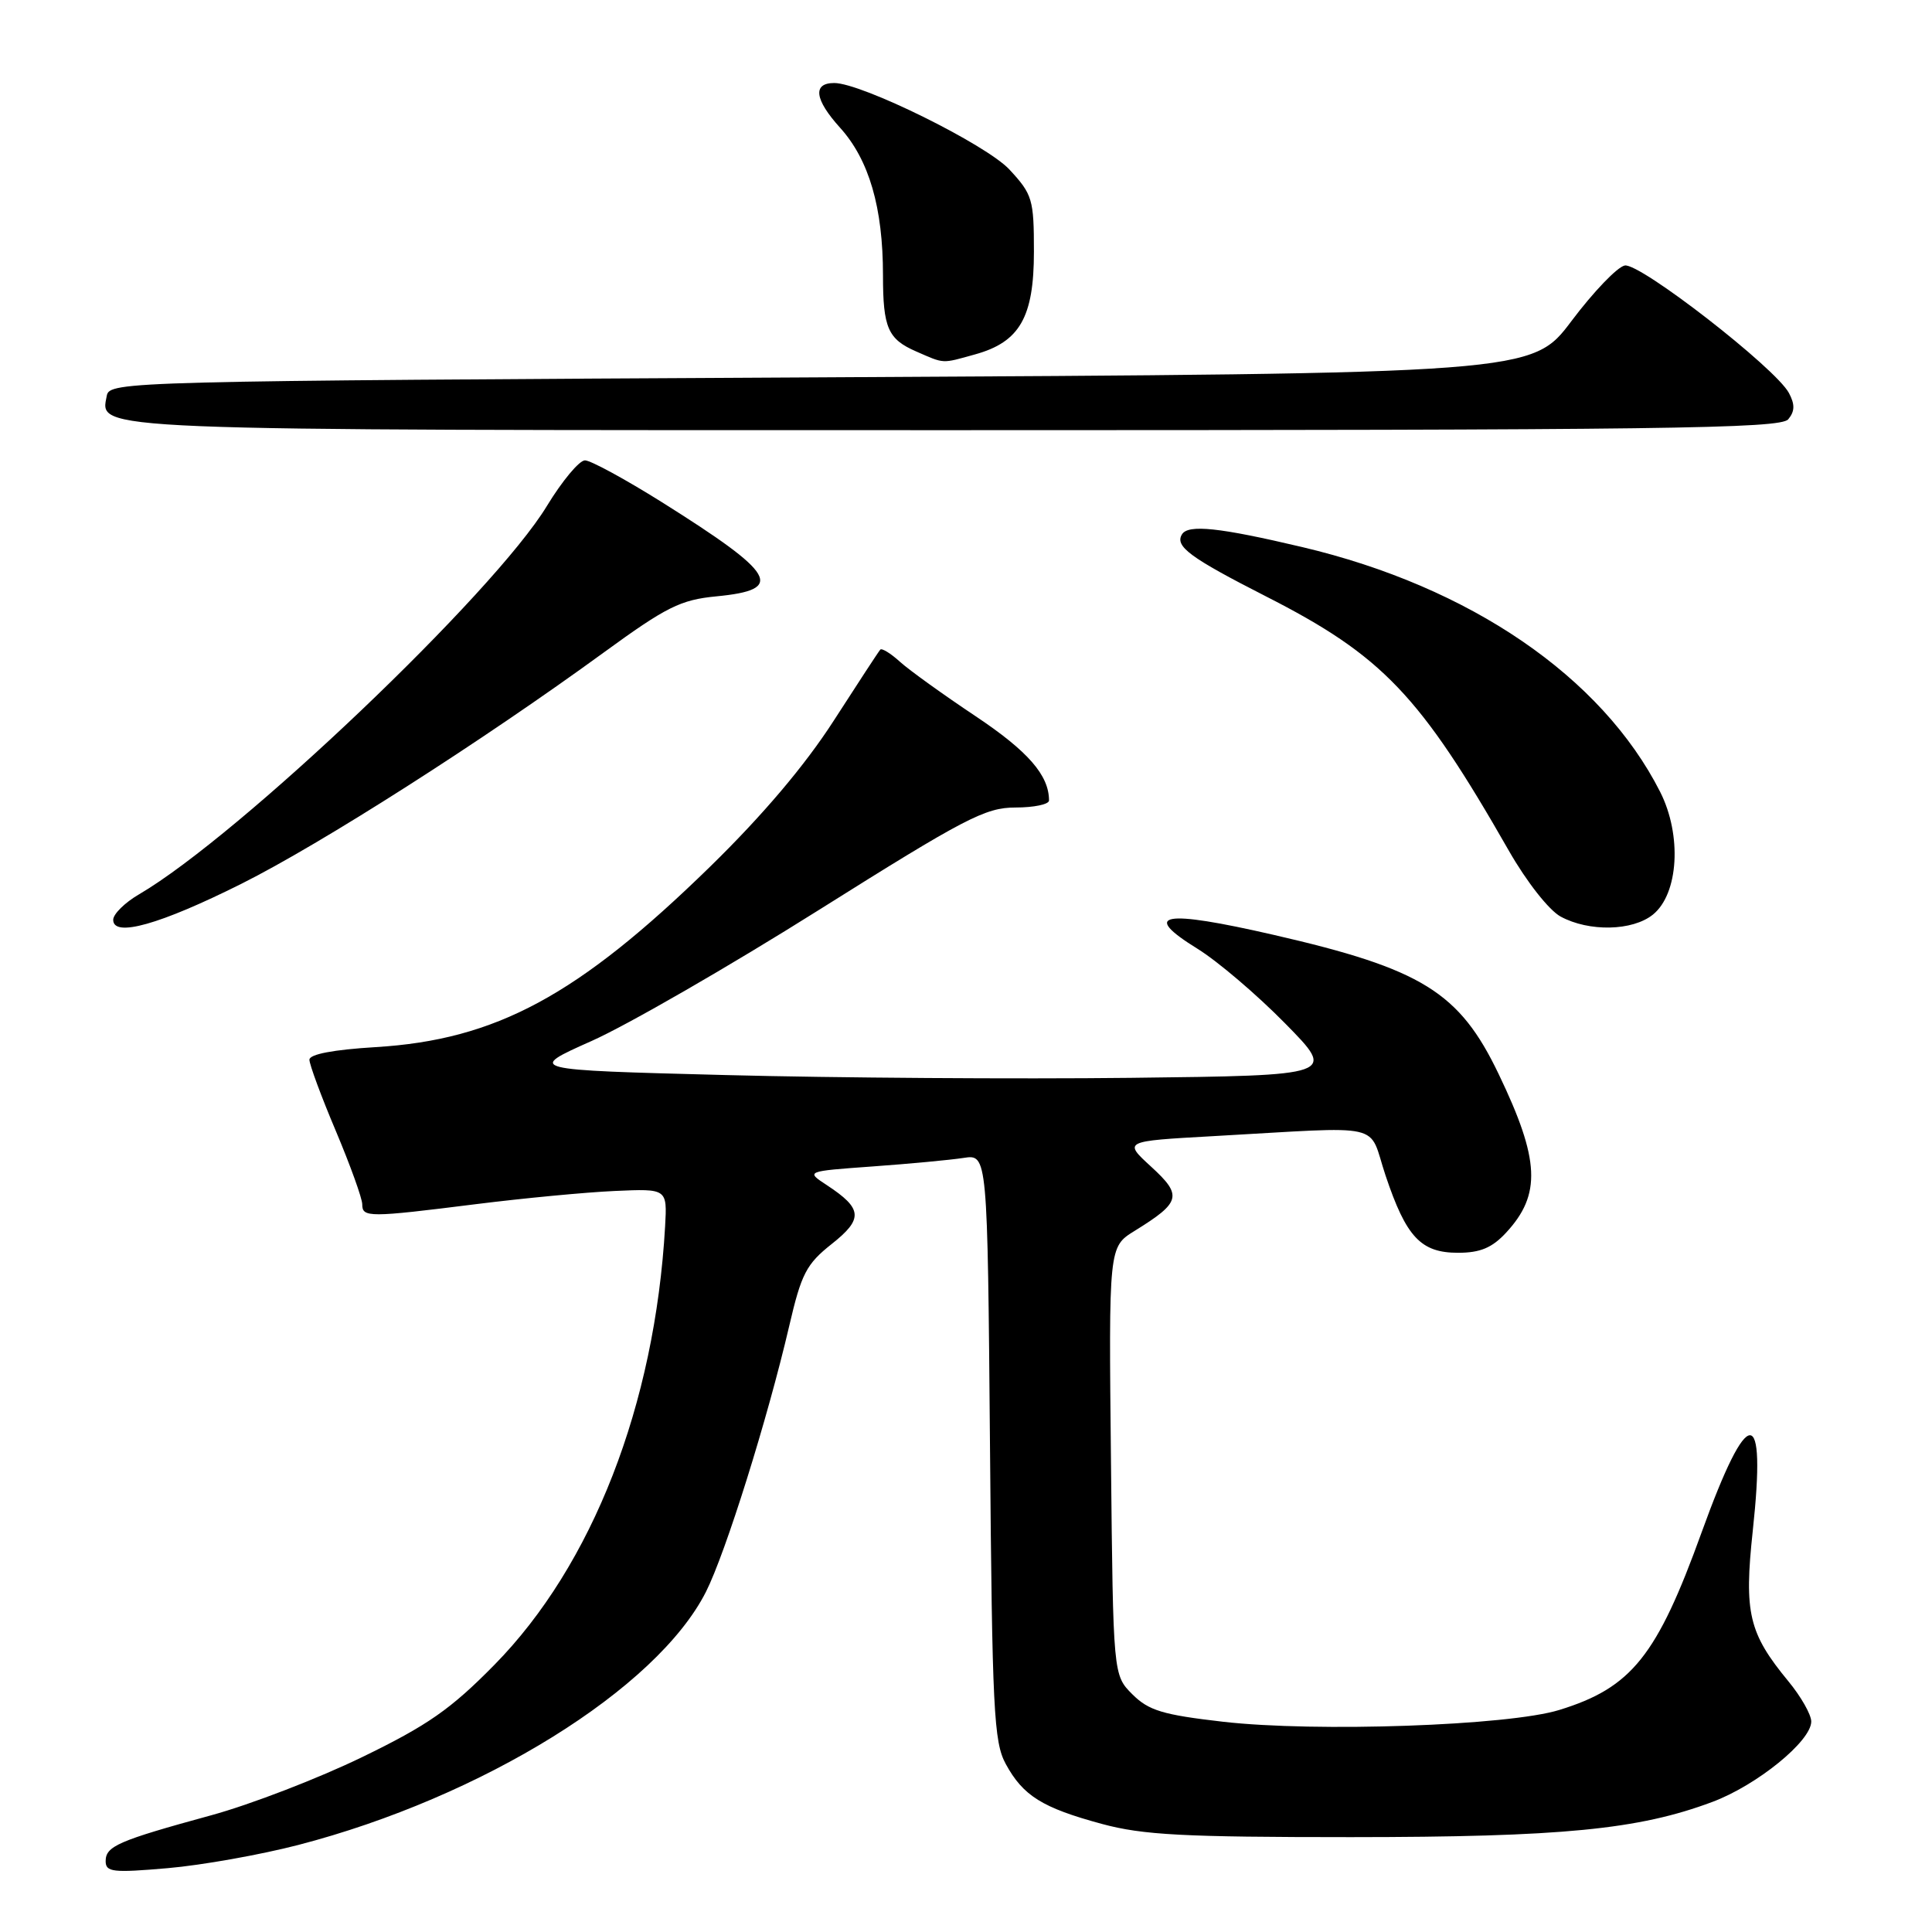 <?xml version="1.0" encoding="UTF-8" standalone="no"?>
<!DOCTYPE svg PUBLIC "-//W3C//DTD SVG 1.1//EN" "http://www.w3.org/Graphics/SVG/1.1/DTD/svg11.dtd" >
<svg xmlns="http://www.w3.org/2000/svg" xmlns:xlink="http://www.w3.org/1999/xlink" version="1.1" viewBox="0 0 256 256">
 <g >
 <path fill="currentColor"
d=" M 39.51 244.47 C 63.92 238.13 87.02 223.79 93.54 210.93 C 96.15 205.76 101.70 188.04 104.58 175.68 C 106.18 168.78 106.85 167.49 110.20 164.84 C 114.42 161.50 114.30 160.15 109.55 157.03 C 106.76 155.20 106.76 155.20 115.63 154.56 C 120.51 154.21 125.93 153.70 127.68 153.43 C 130.85 152.94 130.85 152.94 131.18 191.72 C 131.47 226.56 131.68 230.83 133.27 233.74 C 135.57 237.96 138.11 239.54 146.01 241.68 C 151.44 243.15 156.83 243.43 179.00 243.43 C 206.95 243.42 217.11 242.43 226.88 238.77 C 232.80 236.56 240.00 230.71 240.00 228.11 C 240.00 227.20 238.64 224.80 236.97 222.78 C 231.71 216.40 231.08 213.73 232.25 202.85 C 234.08 185.90 231.65 185.96 225.49 203.00 C 219.56 219.43 216.20 223.63 206.61 226.58 C 199.88 228.66 174.38 229.55 162.05 228.14 C 154.07 227.22 152.21 226.66 150.05 224.51 C 147.50 221.96 147.50 221.96 147.21 193.59 C 146.91 165.22 146.91 165.22 150.34 163.10 C 156.48 159.30 156.71 158.42 152.54 154.60 C 148.84 151.21 148.84 151.21 160.67 150.55 C 184.01 149.25 181.20 148.61 183.59 155.75 C 186.33 163.93 188.27 166.00 193.20 166.00 C 196.14 166.00 197.71 165.34 199.57 163.33 C 204.25 158.28 204.04 153.69 198.59 142.34 C 193.38 131.45 188.43 128.39 168.79 123.88 C 154.04 120.49 151.09 121.03 158.68 125.72 C 161.33 127.36 166.55 131.80 170.28 135.60 C 177.07 142.50 177.07 142.50 149.78 142.82 C 134.78 142.99 110.64 142.83 96.14 142.45 C 69.79 141.77 69.79 141.77 78.38 137.94 C 83.10 135.84 96.67 128.02 108.53 120.56 C 127.86 108.41 130.56 107.00 134.55 107.00 C 137.00 107.00 139.00 106.58 139.00 106.07 C 139.00 102.73 136.23 99.55 129.30 94.92 C 125.01 92.06 120.49 88.81 119.25 87.69 C 118.02 86.57 116.84 85.85 116.64 86.08 C 116.43 86.31 113.66 90.55 110.47 95.50 C 106.65 101.43 101.07 108.02 94.09 114.84 C 76.58 131.93 65.73 137.79 49.75 138.75 C 44.17 139.09 41.00 139.69 41.00 140.42 C 41.00 141.05 42.57 145.30 44.50 149.86 C 46.42 154.42 48.00 158.80 48.00 159.58 C 48.00 161.34 48.87 161.34 63.04 159.56 C 69.34 158.77 77.63 157.98 81.46 157.81 C 88.41 157.50 88.41 157.50 88.13 162.50 C 86.78 186.15 78.50 207.40 65.50 220.61 C 59.73 226.48 56.66 228.62 48.00 232.82 C 42.22 235.63 33.23 239.10 28.00 240.53 C 15.64 243.91 14.00 244.63 14.00 246.61 C 14.00 248.07 14.96 248.17 22.23 247.54 C 26.76 247.15 34.53 245.76 39.51 244.47 Z  M 32.00 117.10 C 42.57 111.81 63.92 98.18 80.00 86.46 C 88.32 80.40 90.17 79.48 94.92 79.02 C 104.10 78.14 102.90 76.09 87.67 66.52 C 82.83 63.49 78.26 61.00 77.51 61.00 C 76.76 61.00 74.49 63.72 72.47 67.04 C 65.46 78.60 31.69 110.74 18.43 118.50 C 16.54 119.60 15.00 121.12 15.00 121.88 C 15.00 124.25 21.19 122.51 32.00 117.10 Z  M 219.02 121.19 C 222.43 118.43 222.88 110.66 219.98 104.93 C 212.25 89.68 194.79 77.74 172.55 72.49 C 161.55 69.89 157.45 69.46 156.62 70.80 C 155.64 72.39 157.68 73.89 167.74 79.02 C 183.18 86.88 188.14 92.08 199.94 112.74 C 202.29 116.85 205.25 120.61 206.79 121.45 C 210.55 123.49 216.32 123.37 219.02 121.19 Z  M 236.95 55.56 C 237.83 54.50 237.85 53.59 237.04 52.07 C 235.26 48.75 217.29 34.80 215.29 35.18 C 214.30 35.37 211.14 38.67 208.25 42.51 C 203.00 49.50 203.00 49.50 108.76 50.00 C 16.60 50.49 14.52 50.54 14.15 52.43 C 13.26 57.11 10.64 57.00 126.57 57.00 C 220.24 57.00 235.92 56.80 236.95 55.56 Z  M 129.20 46.96 C 135.12 45.32 137.00 42.04 137.00 33.35 C 137.00 26.41 136.81 25.76 133.75 22.46 C 130.69 19.16 114.18 11.00 110.54 11.00 C 107.65 11.00 107.93 13.18 111.31 16.92 C 115.16 21.18 117.00 27.50 117.00 36.47 C 117.00 43.44 117.65 44.94 121.40 46.57 C 125.20 48.23 124.73 48.20 129.20 46.96 Z "/>
</g>
</svg>